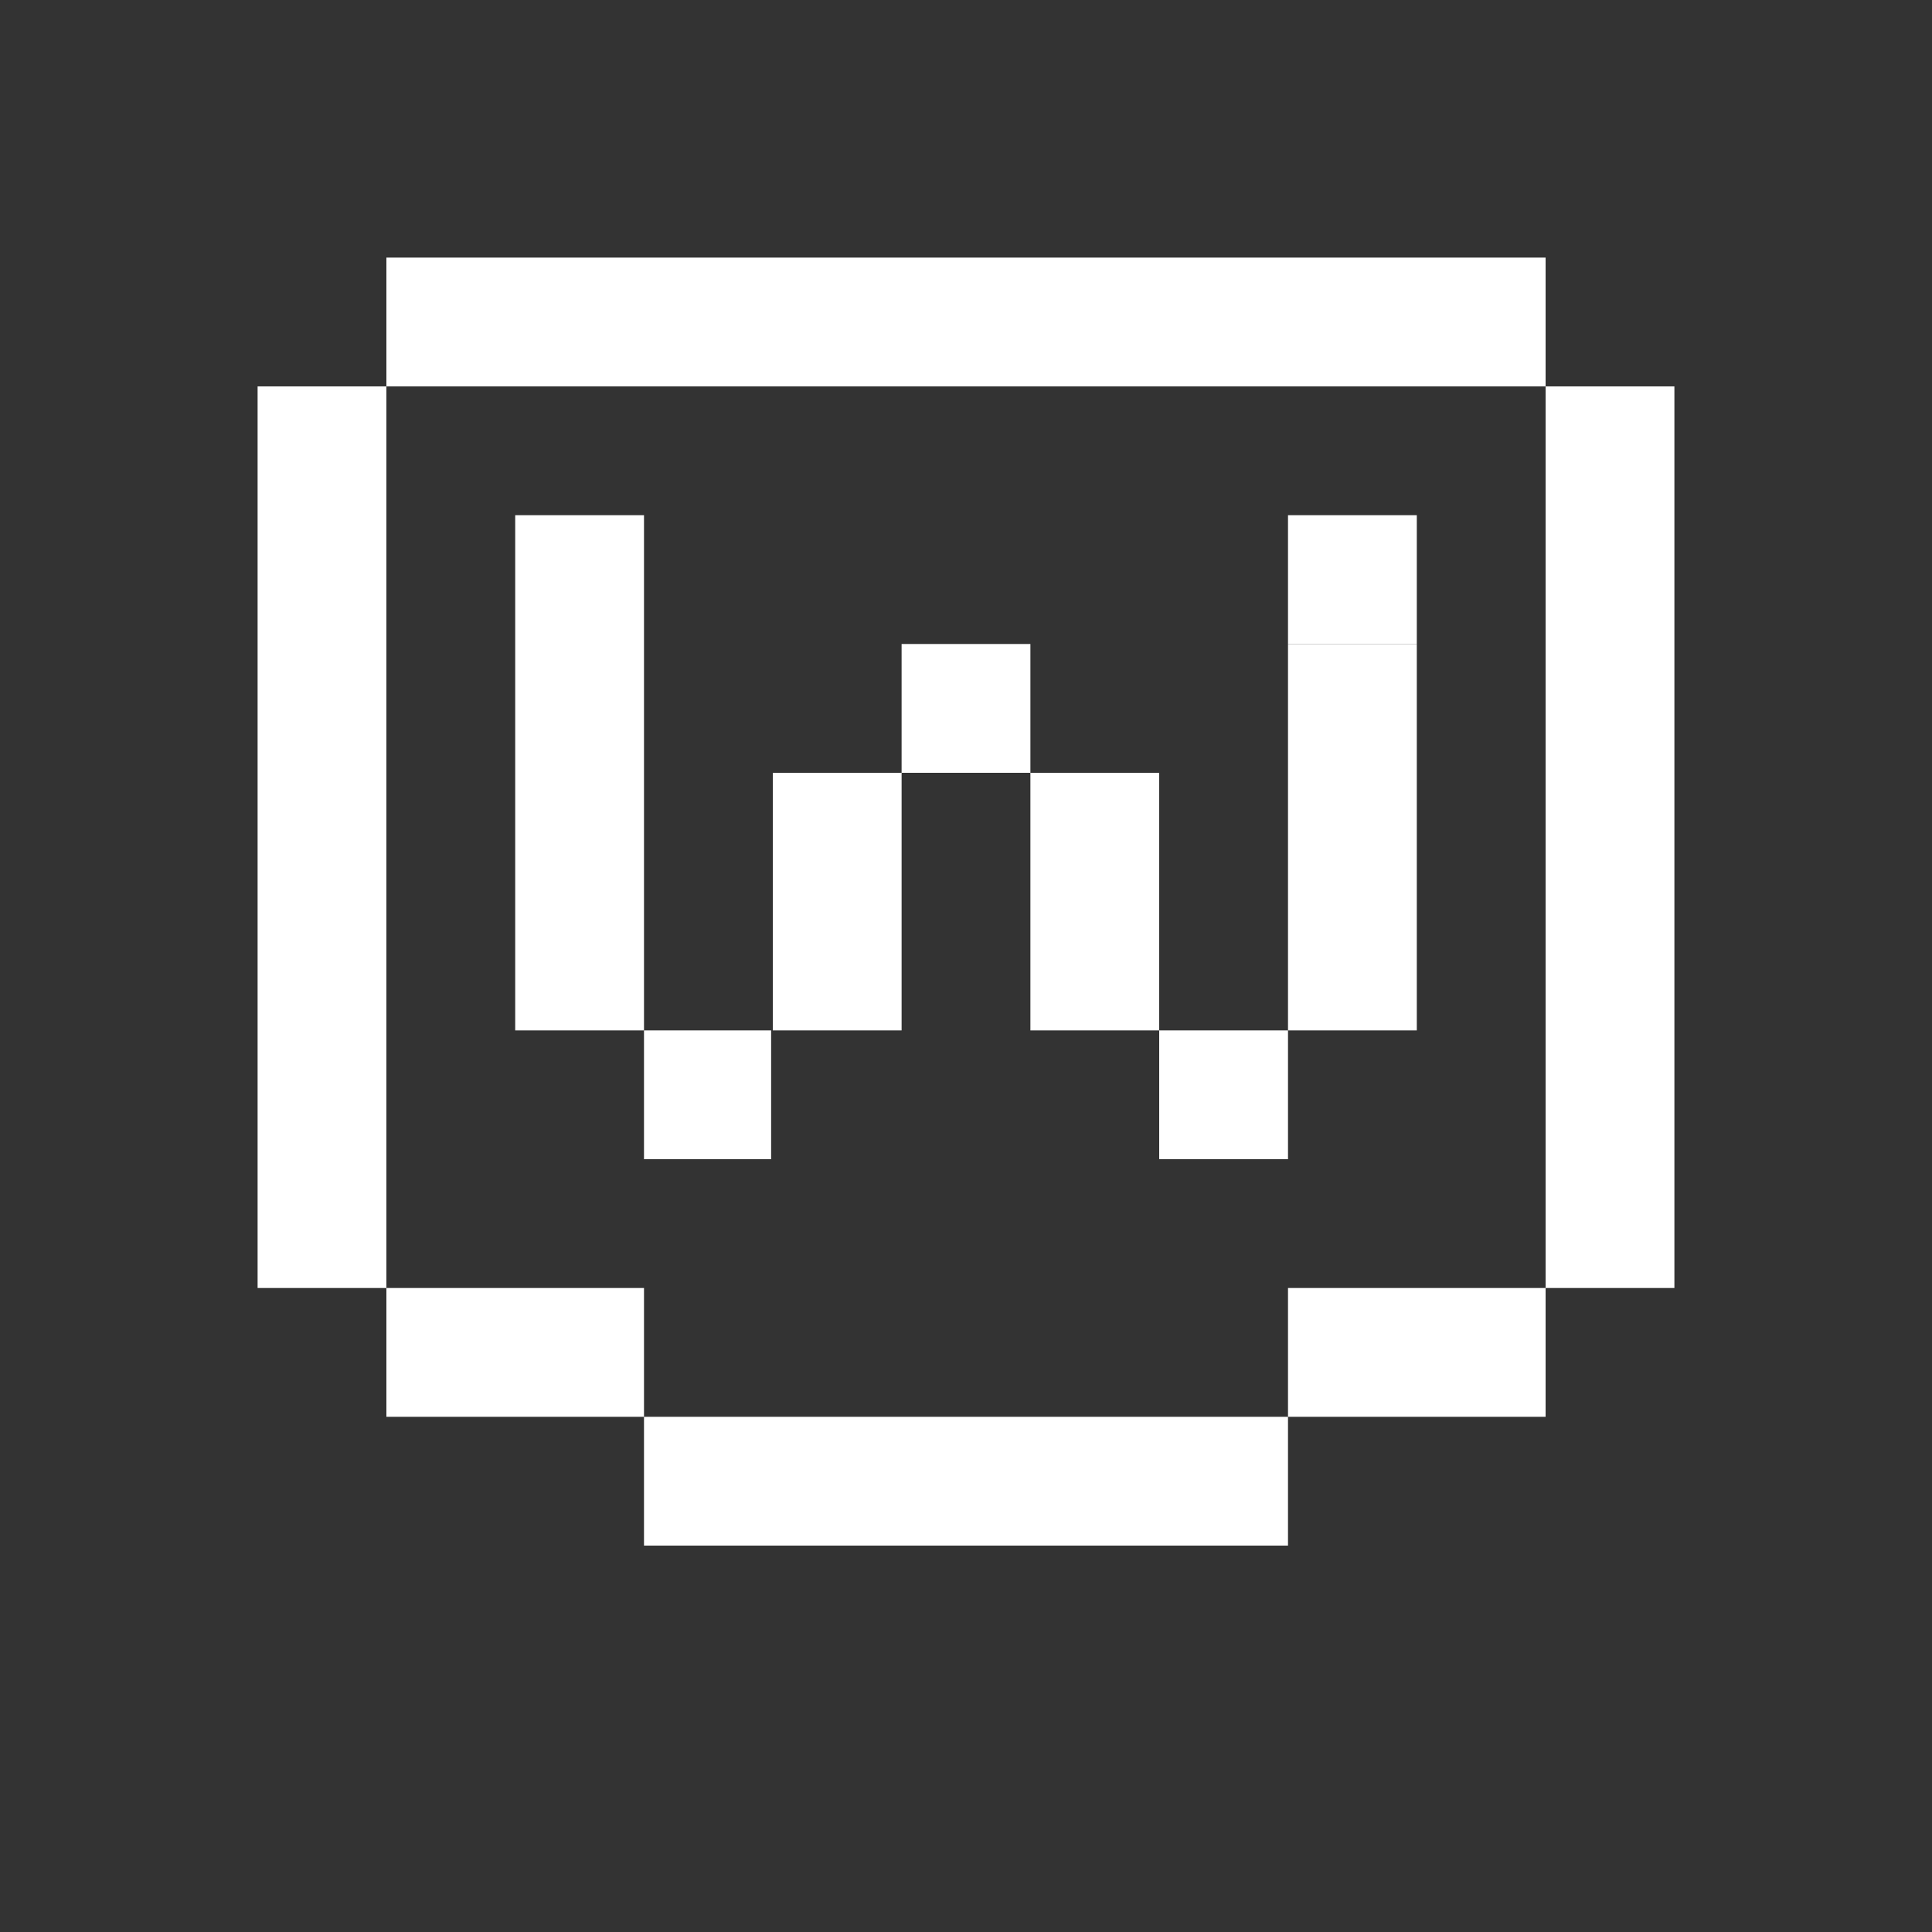 <svg width="15" height="15" viewBox="0 0 15 15" fill="none" xmlns="http://www.w3.org/2000/svg">
<rect x="0" y="0" width="15" height="15" fill="#333333" stroke="none"/>
<rect width="9" height="1" transform="matrix(1 0 0 -1 3 3)" fill="white"/>
<rect width="2" height="1" transform="matrix(1 0 0 -1 3 11)" fill="white"/>
<rect width="2" height="1" transform="matrix(1 0 0 -1 10 11)" fill="white"/>
<rect width="5" height="1" transform="matrix(1 0 0 -1 5 12)" fill="white"/>
<rect width="1" height="1" transform="matrix(1 0 0 -1 7 6)" fill="white"/>
<rect width="0.987" height="1" transform="matrix(1 0 0 -1 5 9)" fill="white"/>
<rect width="1" height="4" transform="matrix(1 0 0 -1 4 8)" fill="white"/>
<rect width="1" height="2" transform="matrix(1 0 0 -1 6 8)" fill="white"/>
<rect width="1" height="3" transform="matrix(1 0 0 -1 10 8)" fill="white"/>
<rect width="1" height="1" transform="matrix(1 0 0 -1 10 5)" fill="white"/>
<rect width="1" height="2" transform="matrix(1 0 0 -1 8 8)" fill="white"/>
<rect width="1" height="1" transform="matrix(1 0 0 -1 9 9)" fill="white"/>
<rect width="1" height="7" transform="matrix(1 0 0 -1 2 10)" fill="white"/>
<rect width="1" height="7" transform="matrix(1 0 0 -1 12 10)" fill="white"/>
</svg>

